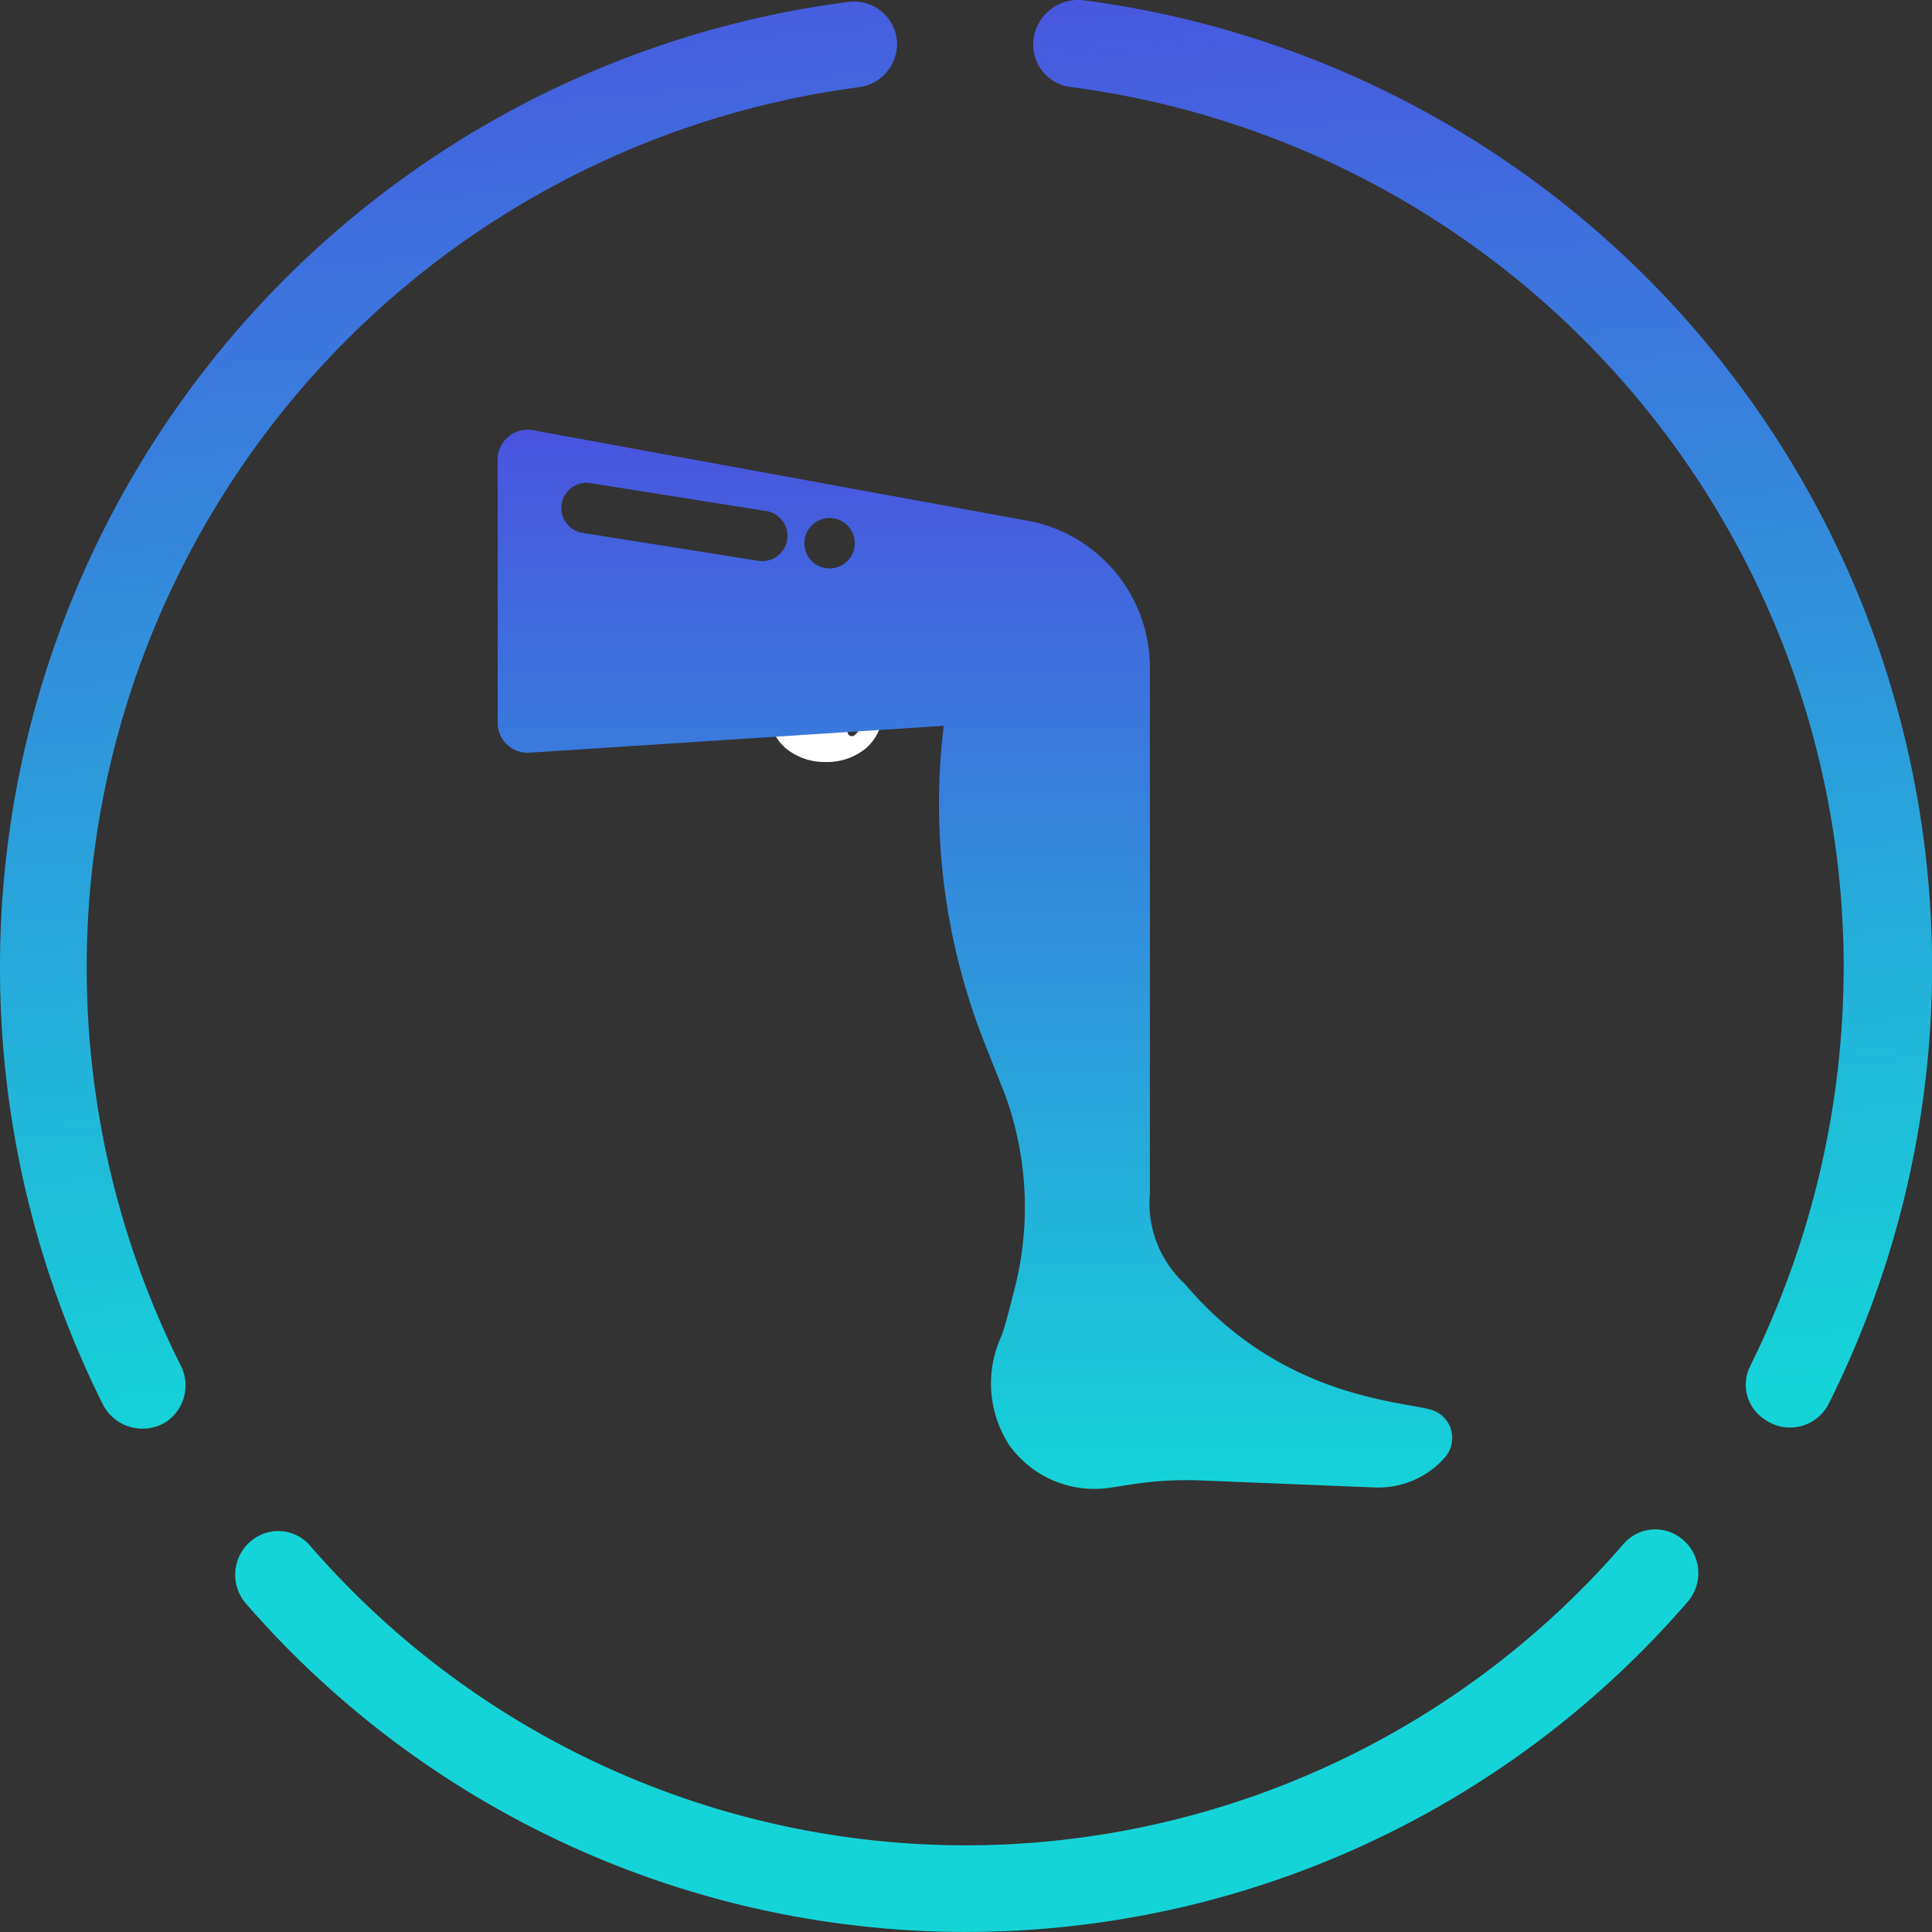 <svg xmlns="http://www.w3.org/2000/svg" xmlns:xlink="http://www.w3.org/1999/xlink" width="66" height="66" viewBox="0 0 66 66">
  <rect x="0" y="0" width="66" height="66" fill="#333333" stroke="none"/>
  <defs>
    <linearGradient id="linear-gradient" x1="-0.128" y1="-0.014" x2="-0.068" y2="1.02" gradientUnits="objectBoundingBox">
      <stop offset="0" stop-color="#4a54df"/>
      <stop offset="1" stop-color="#15d4d8"/>
    </linearGradient>
    <linearGradient id="linear-gradient-3" x1="0.5" y1="0" x2="0.5" y2="1" xlink:href="#linear-gradient"/>
  </defs>
  <g id="Grupo_10326" data-name="Grupo 10326" transform="translate(-479 -432)">
    <g id="Grupo_10325" data-name="Grupo 10325" transform="translate(479 432)">
      <g id="Grupo_301" data-name="Grupo 301">
        <g id="Grupo_299" data-name="Grupo 299">
          <path id="XMLID_17_" d="M0,33.086A33.365,33.365,0,0,0,3.523,48.018a1.521,1.521,0,0,0,2.181.559h0a1.5,1.5,0,0,0,.5-1.846A30.341,30.341,0,0,1,29.36,3a1.5,1.5,0,0,0,1.286-1.454h0A1.472,1.472,0,0,0,28.969.09,33.237,33.237,0,0,0,0,33.086Z" transform="translate(0 -0.023)" fill="url(#linear-gradient)"/>
          <path id="XMLID_16_" d="M64.3,1.5h0a1.455,1.455,0,0,0,1.286,1.454,30.327,30.327,0,0,1,26.4,30.087A30.758,30.758,0,0,1,88.8,46.632a1.417,1.417,0,0,0,.5,1.846h0a1.481,1.481,0,0,0,2.181-.559A33.3,33.3,0,0,0,66.034-.009,1.533,1.533,0,0,0,64.3,1.5Z" transform="translate(-29.003 0.02)" fill="url(#linear-gradient)"/>
          <path id="XMLID_15_" d="M39.333,104.9A29.656,29.656,0,0,1,16.924,94.662a1.435,1.435,0,0,0-1.932-.224h0a1.5,1.5,0,0,0-.276,2.181A32.581,32.581,0,0,0,64,96.563a1.5,1.5,0,0,0-.276-2.181h0a1.435,1.435,0,0,0-1.932.224A29.719,29.719,0,0,1,39.333,104.9Z" transform="translate(-6.332 -41.86)" fill="#15d4d8"/>
        </g>
      </g>
    </g>
    <path id="Can_you_confirm_your_blood_type_" data-name="Can you confirm your blood type ?" d="M2.966,1.222C2.517.579,2.062.056,2.057.05a.147.147,0,0,0-.222,0c0,.005-.46.529-.909,1.172A4.169,4.169,0,0,0,0,3.236,1.678,1.678,0,0,0,.578,4.55a2.086,2.086,0,0,0,1.368.468A2.086,2.086,0,0,0,3.314,4.55a1.678,1.678,0,0,0,.578-1.314A4.169,4.169,0,0,0,2.966,1.222ZM2.931,4.1a.147.147,0,0,1-.192-.223.81.81,0,0,0,.272-.646.147.147,0,0,1,.294,0A1.092,1.092,0,0,1,2.931,4.1Zm0,0" transform="translate(505.266 453.013)" fill="#fff"/>
    <path id="leg" d="M48.117,34.167a1.006,1.006,0,0,0-.684-.687c-1.037-.3-5.15-.422-8.406-4.294a3.751,3.751,0,0,1-1.2-3.1V8.125a5.1,5.1,0,0,0-4.188-5.017L16.747.017a1.019,1.019,0,0,0-1.2,1v9a1.019,1.019,0,0,0,1.085,1.017l14.152-.918a22.222,22.222,0,0,0,1.407,10.868l.665,1.674a11.234,11.234,0,0,1,.285,6.929s-.252,1.037-.382,1.367a3.869,3.869,0,0,0,.266,3.738,3.578,3.578,0,0,0,3.456,1.45l.729-.113a12.156,12.156,0,0,1,2.353-.134l5.955.24A3.025,3.025,0,0,0,47.9,35.115l0,0a1.006,1.006,0,0,0,.214-.945ZM25.436,3.763a.861.861,0,0,1-.986.716l-5.979-.95a.861.861,0,1,1,.27-1.7l5.979.95A.861.861,0,0,1,25.436,3.763Zm1.449.976a.861.861,0,1,1,.861-.861A.862.862,0,0,1,26.885,4.738Z" transform="translate(480.455 446.679)" fill="url(#linear-gradient-3)"/>
  </g>
</svg>

